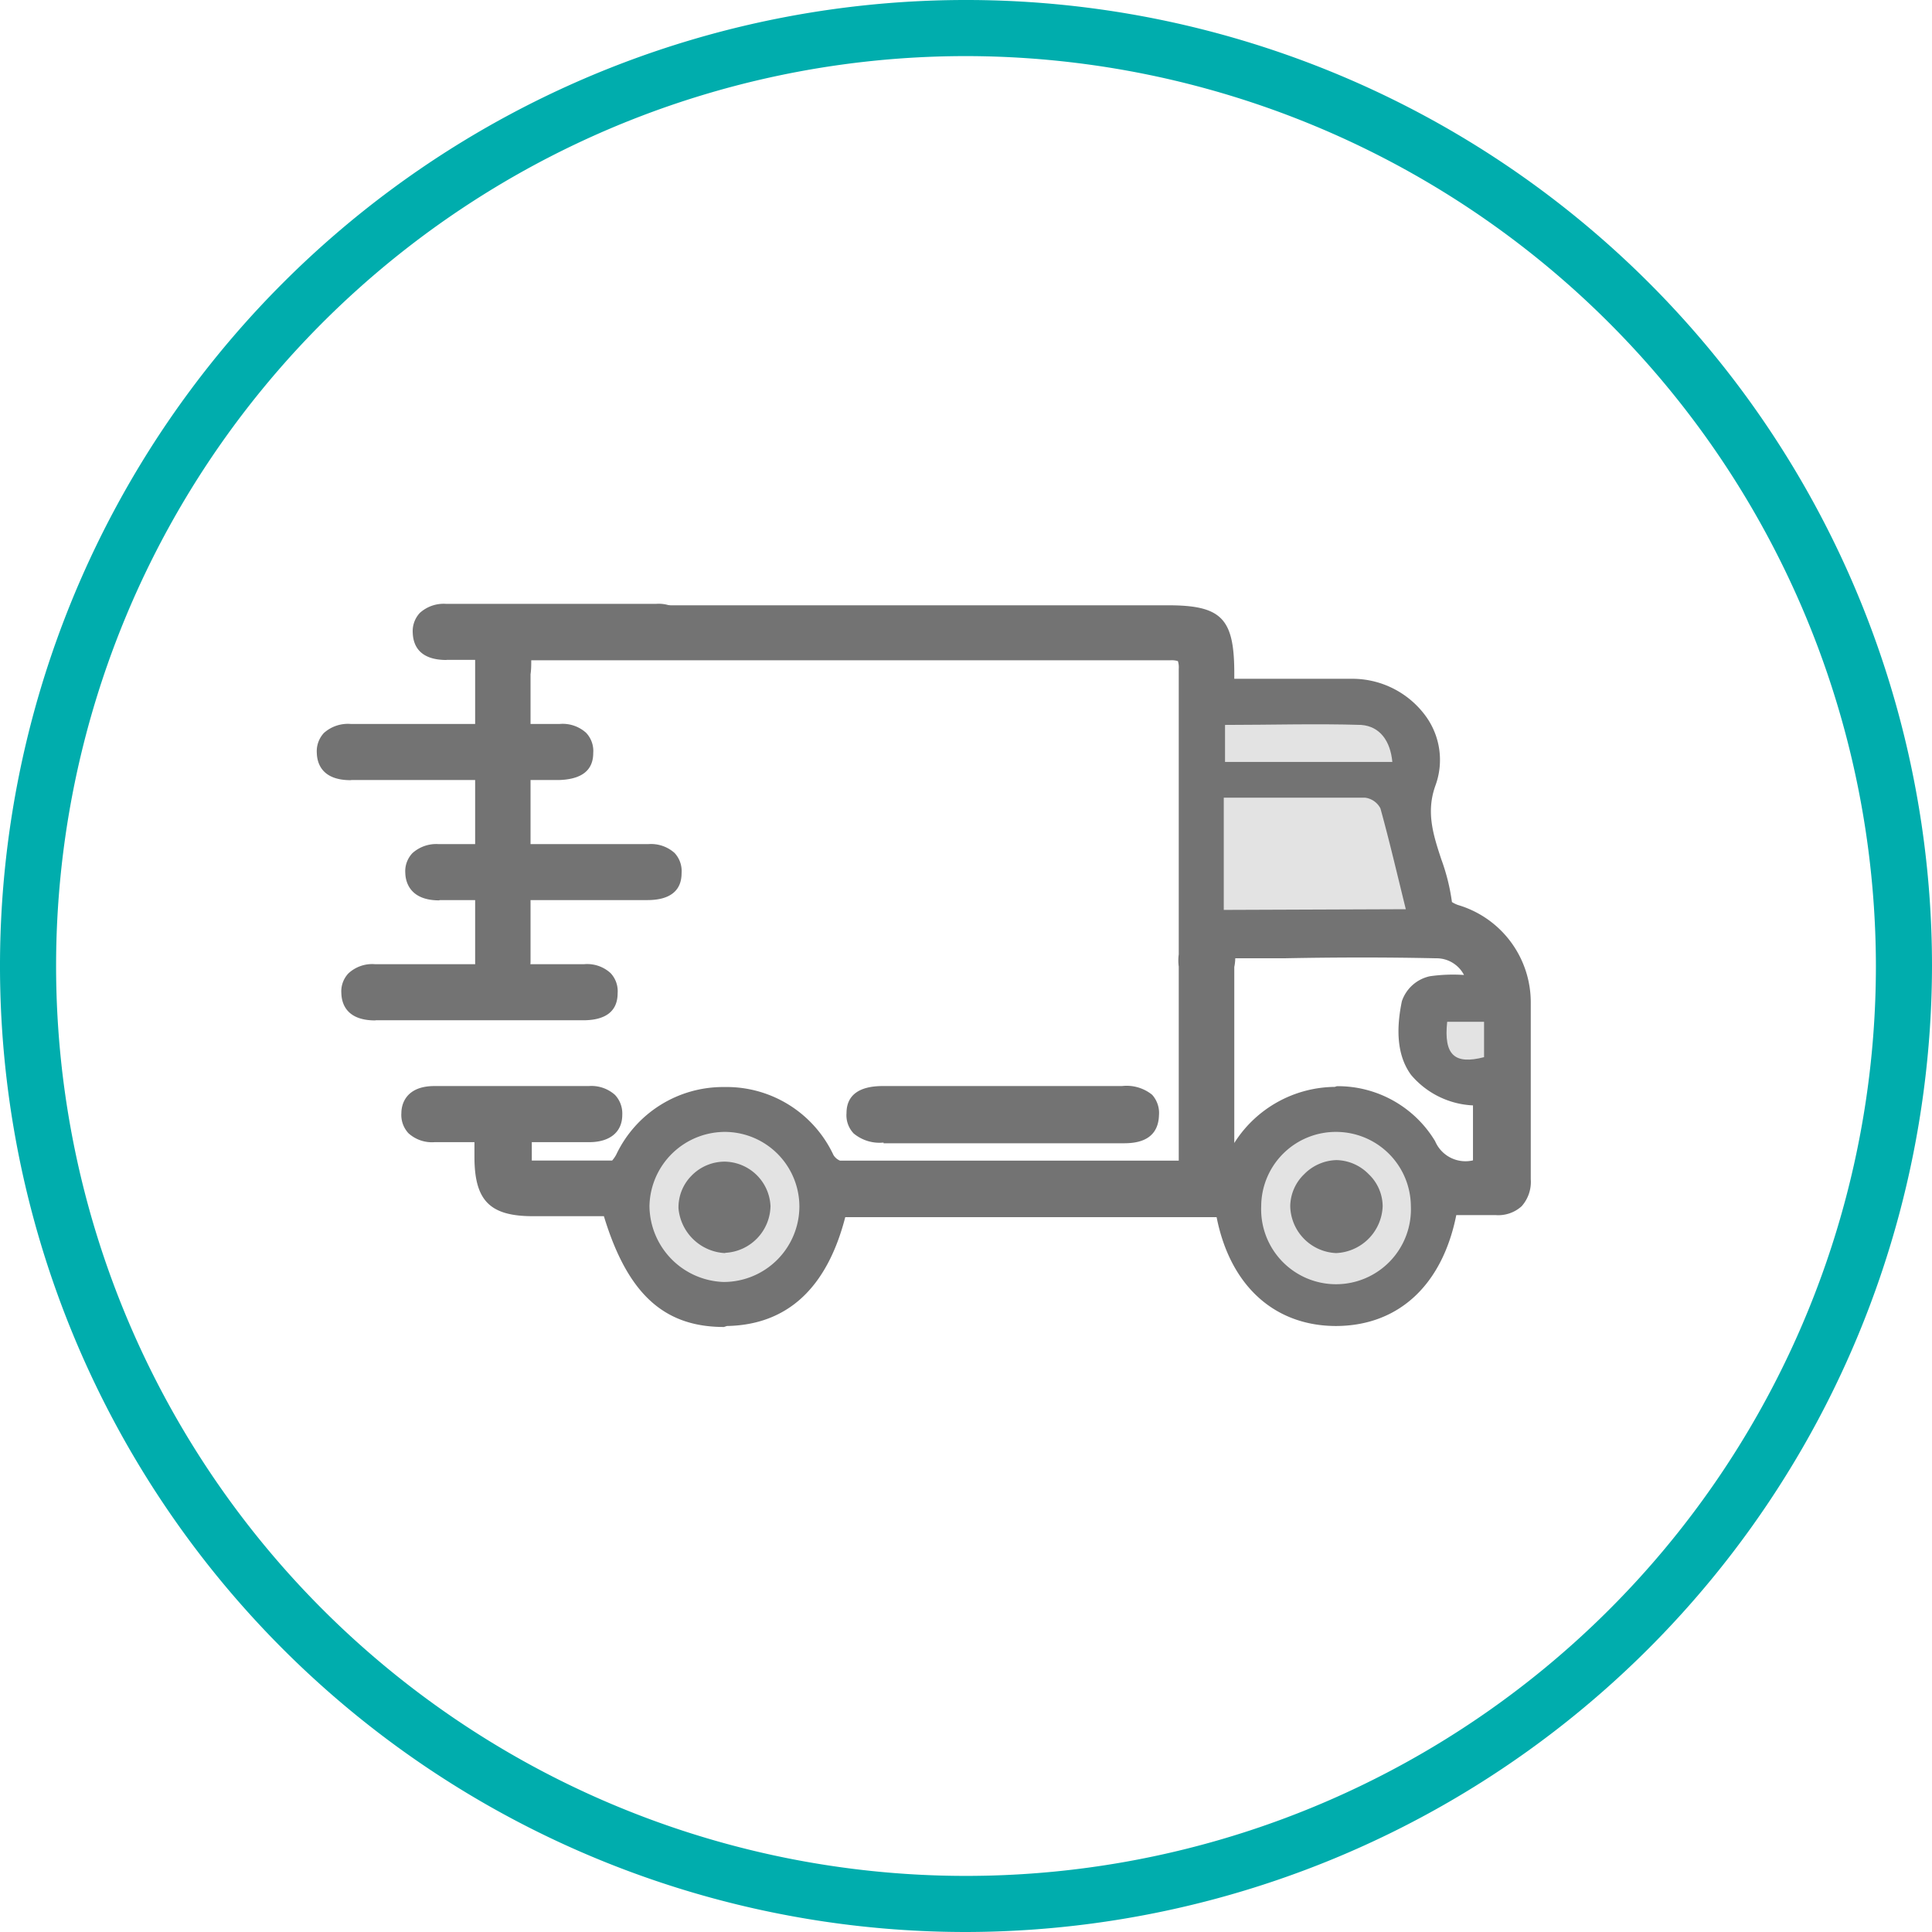 <svg id="Слой_1" data-name="Слой 1" xmlns="http://www.w3.org/2000/svg" viewBox="0 0 137.76 137.76"><defs><style>.cls-1{fill:#737373;}.cls-2{fill:#e3e3e3;}.cls-3{fill:#00adad;}</style></defs><path class="cls-1" d="M103.22,86c-.83,5.07-3.74,7.89-7.94,7.91S88.1,91,87.35,86.11H59.68c-1.17,5.14-3.74,7.68-7.86,7.76s-6.59-2.22-8.2-7.9H38.05c-2.67,0-3.42-.77-3.43-3.45V80.69H31c-.9,0-1.66-.27-1.63-1.31s.77-1.19,1.61-1.19q5.51,0,11,0c.92,0,1.67.28,1.65,1.29S42.87,80.7,42,80.69H37.17V83.5c2.24,0,4.44,0,6.63,0,.28,0,.63-.47.8-.8a7.86,7.86,0,0,1,14.16,0,1.6,1.6,0,0,0,1.11.79c8.19,0,16.38,0,24.57,0,0,0,.08,0,.36-.24V80.36c0-1.88,0-12.19,0-14.07,0-.87.13-1.72,1.18-1.74s1.29.87,1.28,1.8c0,2.44,0,13.31,0,15.75,0,.45.06.89.08,1.33l.37.1.69-1.25c2.85-5.15,10.27-5.54,13.3-.52,1.1,1.82,2.3,1.95,4.09,1.62V78.26c-.09-.05-.17-.13-.25-.14-4.15-.42-5.69-2.45-4.84-6.58a2,2,0,0,1,1.39-1.19,20,20,0,0,1,3.38-.06,3.12,3.12,0,0,0-3-2.71c-5-.11-10,0-15.14,0,0,.53.07,1.08-.14,1.43A2.19,2.19,0,0,1,86,70c-.33,0-.85-.57-1.08-1s-.07-.83-.07-1.25c0-6.68,0-13.36,0-20,0-1-.27-1.37-1.35-1.37q-22.59,0-45.18,0c-.33,0-.65,0-1.11,0,0,.61-.09,1.15-.09,1.69q0,9.67,0,19.34c0,.38,0,.75,0,1.13,0,.83-.29,1.52-1.3,1.48s-1.15-.67-1.15-1.46c0-7.38,0-14.77,0-22.16a2.41,2.41,0,0,1,2.48-2.52c.42,0,.85,0,1.27,0H83.3c3.33,0,3.93.6,4,3.92v1.27c.58,0,1.07.08,1.56.08,2.55,0,5.09,0,7.63,0,3.57.06,6.38,3.29,5.18,6.61s.92,5.88,1.15,8.82c0,.25.57.54.92.66a6.48,6.48,0,0,1,4.68,6.34c0,4.19,0,8.38,0,12.56,0,1.26-.54,1.82-1.77,1.81S104.39,86,103.22,86Zm-16-21.08h13c-.61-2.47-1.16-4.84-1.81-7.19a1.44,1.44,0,0,0-1.08-.76c-1.5-.09-3,0-4.51,0H87.26v8ZM51.77,80.71A5.39,5.39,0,0,0,46.31,86a5.47,5.47,0,0,0,5.28,5.39A5.4,5.4,0,0,0,57,86.06,5.33,5.33,0,0,0,51.77,80.71Zm43.56,0A5.32,5.32,0,0,0,89.93,86a5.34,5.34,0,1,0,10.67,0A5.33,5.33,0,0,0,95.33,80.71Zm4-26.38c-.14-1.5-.89-2.54-2.22-2.6-3.22-.14-6.45,0-9.71,0v2.64Zm3.91,18.53c-.25,2.36.52,3.07,2.63,2.52V72.86Z"/><path class="cls-1" d="M51.62,94.62c-4.29,0-6.88-2.38-8.56-7.9H38c-3.07,0-4.16-1.11-4.17-4.2V81.44H31a2.49,2.49,0,0,1-1.88-.64,1.92,1.92,0,0,1-.5-1.44c0-.58.29-1.92,2.36-1.92q5.51,0,11,0h0a2.52,2.52,0,0,1,1.87.63,1.93,1.93,0,0,1,.52,1.43c0,1.22-.89,1.94-2.34,1.94H37.92v1.31h.83c1.68,0,3.28,0,4.9,0a2.25,2.25,0,0,0,.29-.42,8.43,8.43,0,0,1,7.68-4.82h.05a8.41,8.41,0,0,1,7.76,4.85,1,1,0,0,0,.47.4c7.17,0,14.36,0,21.56,0h2.59V78.6c0-2.52,0-6.82,0-9.68a3.19,3.19,0,0,1,0-.87c0-.11,0-.21,0-.31V63.18q0-7.74,0-15.49a1.47,1.47,0,0,0-.06-.55,1.5,1.5,0,0,0-.53-.06h0q-17.53,0-35.07,0H38.29l-.41,0c0,.33,0,.65-.05,1V67.7c0,.3,0,.6,0,.9-.1,2-1.34,2.23-2.08,2.19-.56,0-1.87-.28-1.87-2.21V62.09q0-7.83,0-15.67a3.13,3.13,0,0,1,3.18-3.26c.32,0,.64,0,1,0H83.29c3.77,0,4.69.92,4.72,4.67v.57c.57,0,1.09,0,1.63,0h2c1.61,0,3.23,0,4.84,0a6.48,6.48,0,0,1,5.23,2.73,5.31,5.31,0,0,1,.64,4.89c-.68,1.89-.15,3.52.42,5.25a14.49,14.49,0,0,1,.76,3.05,2.16,2.16,0,0,0,.43.21,7.24,7.24,0,0,1,5.19,7c0,2.18,0,4.36,0,6.55,0,2,0,4,0,6a2.61,2.61,0,0,1-.65,1.93,2.48,2.48,0,0,1-1.88.63h-2.78c-1,5-4.12,7.89-8.56,7.91h0c-4.42,0-7.57-2.89-8.53-7.76H60.27c-1.31,5.07-4.14,7.68-8.44,7.76Zm-8-9.4h.56l.16.54c1.52,5.36,3.61,7.44,7.47,7.36s6-2.35,7.14-7.18l.13-.58H88l.1.63c.69,4.53,3.3,7.13,7.16,7.13h0c3.88,0,6.44-2.6,7.2-7.28l.1-.63h4.07a1.23,1.23,0,0,0,.8-.2,1.29,1.29,0,0,0,.21-.85c0-2,0-4,0-6,0-2.18,0-4.36,0-6.54A5.74,5.74,0,0,0,103.45,66c-.4-.14-1.35-.55-1.41-1.31a12.55,12.55,0,0,0-.72-2.9c-.59-1.81-1.26-3.86-.4-6.23a3.81,3.81,0,0,0-.46-3.53,5.06,5.06,0,0,0-4-2.08c-1.61,0-3.21,0-4.82,0-.93,0-1.86,0-2.8,0-.34,0-.69,0-1.07,0l-1.24-.07v-2c0-2.91-.29-3.18-3.22-3.18H38c-.28,0-.56,0-.84,0a1.68,1.68,0,0,0-1.78,1.78q0,7.83,0,15.66v6.49c0,.7.17.7.43.71s.48,0,.52-.77c0-.27,0-.54,0-.81V48.09c0-.38,0-.76.06-1.17l.08-1.23,1.11-.06.7,0H48.41q17.54,0,35.06,0h0a1.81,1.81,0,0,1,2.09,2.12q0,7.74,0,15.48v.67a2.29,2.29,0,0,1,1,0V56.14H94c1.1,0,2.23,0,3.36,0a2.15,2.15,0,0,1,1.75,1.31c.5,1.77.92,3.53,1.37,5.39l.68,2.75H88a5.94,5.94,0,0,1,0,.72v.44h3.6c3.57,0,7.26,0,10.88,0a3.85,3.85,0,0,1,3.72,3.31l.18.9h-.92l-1,0a10.88,10.88,0,0,0-2.23.07,1.46,1.46,0,0,0-.79.61c-.37,1.84-.24,3.17.41,4.06s1.89,1.42,3.78,1.61a1.11,1.11,0,0,1,.52.22l.31.23.09.44V84l-.61.11c-2,.38-3.57.19-4.87-2A6.65,6.65,0,0,0,95.19,79a7.12,7.12,0,0,0-6.14,3.69l-1,1.75L86.63,84l-.06-1q0-.48-.06-1c0-1.69,0-7.35,0-11.52a2.06,2.06,0,0,1-.47.13,1,1,0,0,1-.48,0c0,2.67,0,5.88,0,7.93v5l-.33.23A1.4,1.4,0,0,0,85,84a.94.94,0,0,1-.56.21h-3q-10.8,0-21.59,0A2.29,2.29,0,0,1,58.1,83a6.9,6.9,0,0,0-6.43-4h-.05a6.92,6.92,0,0,0-6.36,4c-.23.44-.73,1.18-1.43,1.2-1.69.05-3.42.05-5.09,0H36.42V79.94H42c.82,0,.83-.28.83-.47a.51.51,0,0,0-.09-.35,1,1,0,0,0-.8-.18q-5.52,0-11,0c-.84,0-.85.25-.86.47a.57.57,0,0,0,.08.35s.22.18.8.18h4.39v2.57c0,2.27.43,2.7,2.68,2.7h5.57Zm51.71-7.77a8.1,8.1,0,0,1,7,3.92,2.35,2.35,0,0,0,2.7,1.37V78.82a6.15,6.15,0,0,1-4.41-2.17c-.92-1.25-1.13-3-.66-5.26a2.71,2.71,0,0,1,2-1.78,11.68,11.68,0,0,1,2.43-.09,2.21,2.21,0,0,0-2-1.19c-3.6-.08-7.28-.07-10.84,0H88.08a3.37,3.37,0,0,1-.07.62c0,3.77,0,10,0,12.55a8.57,8.57,0,0,1,7.16-4Zm-9.78-8.77a2.53,2.53,0,0,0,.41.51,2.08,2.08,0,0,0,.55-.56V66.34c0-.64-.09-.88-.17-1s-.24-.07-.35-.08-.41,0-.44.72v2.66ZM88,64.13H99.29l-.22-.9c-.45-1.84-.88-3.59-1.36-5.33a1,1,0,0,0-.41-.22c-1.07-.06-2.17-.06-3.25,0H88Zm7.31,28h-.14a6.17,6.17,0,0,1-6-6.12A6,6,0,0,1,91,81.73,6.2,6.2,0,0,1,95.34,80a6.07,6.07,0,0,1,4.13,10.46A5.9,5.9,0,0,1,95.32,92.16Zm0-10.7A4.58,4.58,0,0,0,90.68,86a4.66,4.66,0,0,0,4.53,4.62,4.51,4.51,0,0,0,3.22-1.31A4.68,4.68,0,0,0,99.85,86a4.58,4.58,0,0,0-4.52-4.58h-.06ZM51.7,92.16h-.13a6.24,6.24,0,0,1-6-6.14,6,6,0,0,1,1.82-4.28A6.23,6.23,0,0,1,51.78,80,6.08,6.08,0,0,1,55.9,90.42,6,6,0,0,1,51.7,92.16Zm0-10.7a4.62,4.62,0,0,0-3.27,1.35A4.47,4.47,0,0,0,47.06,86a4.71,4.71,0,0,0,4.54,4.64,4.52,4.52,0,0,0,3.25-1.31,4.66,4.66,0,0,0,1.41-3.29,4.58,4.58,0,0,0-4.5-4.6H51.7Zm53-5.15a2.21,2.21,0,0,1-1.49-.49c-.86-.74-.82-2.09-.72-3l.07-.67h4V76l-.56.15A5.62,5.62,0,0,1,104.66,76.31Zm-.76-2.7c0,.75.16,1,.25,1.07s.33.19.92.1V73.61Zm-3.8-18.53H86.6V50.94h.75l2.8,0c2.28,0,4.63,0,6.94.07,1.66.07,2.75,1.3,2.94,3.28Zm-12-1.5H98.37A1.46,1.46,0,0,0,97,52.48c-2.27-.1-4.6-.08-6.86-.06l-2.06,0Z"/><path class="cls-1" d="M71.4,78.19c2.87,0,5.74,0,8.61,0,.94,0,1.93,0,1.89,1.31s-1,1.22-1.86,1.22H63c-1,0-1.93-.14-1.9-1.33s.95-1.21,1.87-1.2C65.76,78.21,68.58,78.19,71.4,78.19Z"/><path class="cls-1" d="M63,81.47a2.88,2.88,0,0,1-2.13-.65,1.88,1.88,0,0,1-.51-1.45c0-1.28.9-1.93,2.58-1.93H80a2.9,2.9,0,0,1,2.15.62,1.94,1.94,0,0,1,.49,1.46c-.06,2-1.91,2-2.61,2H63Zm-.08-2.53c-1,0-1,.21-1.06.47a.58.58,0,0,0,.08.36c.13.14.49.2,1.07.2H80c1.1,0,1.1-.18,1.11-.5a.56.56,0,0,0-.07-.37c-.15-.16-.78-.15-1.07-.16H62.87Z"/><path class="cls-1" d="M34.12,72c-2.44,0-4.89,0-7.33,0-.89,0-1.68-.19-1.7-1.21s.76-1.3,1.64-1.3H41.66c.87,0,1.66.25,1.63,1.3S42.45,72,41.58,72Z"/><path class="cls-1" d="M26.75,72.76c-2.05,0-2.39-1.21-2.41-1.94a1.86,1.86,0,0,1,.51-1.42,2.49,2.49,0,0,1,1.88-.65H41.66a2.47,2.47,0,0,1,1.88.64,1.88,1.88,0,0,1,.5,1.43c0,1.29-.86,1.93-2.46,1.93H32.06c-1.75,0-3.51,0-5.26,0Zm4.44-2.51H26.73c-.58,0-.77.15-.81.19a.45.45,0,0,0-.08.34c0,.26,0,.46.95.48,1.76,0,3.51,0,5.27,0h9.52c.93,0,1-.17,1-.47a.46.46,0,0,0-.08-.35c-.05,0-.23-.18-.8-.18Z"/><path class="cls-1" d="M38.68,63.44c-2.44,0-4.88,0-7.32,0-.9,0-1.68-.19-1.71-1.22s.76-1.29,1.64-1.29H46.22c.87,0,1.67.24,1.64,1.3s-.85,1.19-1.72,1.19Z"/><path class="cls-1" d="M31.31,64.2c-2,0-2.39-1.22-2.41-1.94a1.87,1.87,0,0,1,.51-1.43,2.54,2.54,0,0,1,1.88-.64q7.47,0,14.93,0a2.51,2.51,0,0,1,1.88.63,1.9,1.9,0,0,1,.5,1.44c0,1.27-.85,1.92-2.44,1.92H36.62c-1.75,0-3.5,0-5.26,0ZM36,61.69H31.29c-.58,0-.77.14-.81.19a.44.44,0,0,0-.08.34c0,.26,0,.46,1,.48,1.76,0,3.51,0,5.27,0h9.52c.93,0,1-.16,1-.46a.5.5,0,0,0-.09-.35c-.05-.06-.23-.18-.8-.18Z"/><path class="cls-1" d="M32.37,54.87c-2.44,0-4.88,0-7.32,0-.9,0-1.68-.19-1.71-1.21s.77-1.3,1.65-1.3H39.91c.87,0,1.67.25,1.64,1.3s-.85,1.2-1.72,1.2Z"/><path class="cls-1" d="M25,55.63c-2.05,0-2.39-1.21-2.41-1.94a1.91,1.91,0,0,1,.51-1.43A2.57,2.57,0,0,1,25,51.62H39.92a2.49,2.49,0,0,1,1.87.63,1.88,1.88,0,0,1,.51,1.44c0,1.29-.89,1.89-2.47,1.93H30.26c-1.73,0-3.47,0-5.2,0Zm5.11-2.51H25c-.59,0-.77.15-.81.19a.5.5,0,0,0-.09.34c0,.26,0,.49.95.48,1.74,0,3.48,0,5.22,0h9.58c.93,0,.95-.17,1-.47a.55.55,0,0,0-.08-.35c0-.05-.24-.18-.81-.18Z"/><path class="cls-1" d="M39.21,46.31c-2.44,0-4.88,0-7.32,0-.9,0-1.68-.19-1.71-1.21s.77-1.29,1.65-1.29q7.47,0,14.93,0c.87,0,1.66.24,1.63,1.3s-.85,1.19-1.71,1.19C44.19,46.3,41.7,46.31,39.21,46.31Z"/><path class="cls-1" d="M31.84,47.06c-1.94,0-2.38-1.05-2.41-1.94a1.9,1.9,0,0,1,.51-1.42,2.53,2.53,0,0,1,1.89-.64q7.47,0,14.93,0a2.49,2.49,0,0,1,1.88.63,1.88,1.88,0,0,1,.5,1.44c0,1.28-.86,1.92-2.47,1.92H31.84Zm4.45-2.5H31.83c-.58,0-.77.14-.81.19a.47.47,0,0,0-.09.33c0,.27,0,.48.95.48h14.8c1,0,1-.16,1-.47a.59.59,0,0,0-.08-.35c-.05-.05-.23-.17-.81-.17Z"/><path class="cls-2" d="M87.26,64.88v-8h5.58c1.51,0,3,0,4.51,0a1.44,1.44,0,0,1,1.08.76c.65,2.35,1.2,4.72,1.81,7.19Z"/><path class="cls-2" d="M51.77,80.71A5.33,5.33,0,0,1,57,86.06a5.4,5.4,0,0,1-5.42,5.35A5.47,5.47,0,0,1,46.31,86,5.39,5.39,0,0,1,51.77,80.71ZM54.19,86a2.57,2.57,0,0,0-2.5-2.5,2.63,2.63,0,0,0-2.56,2.6,2.75,2.75,0,0,0,2.6,2.47A2.64,2.64,0,0,0,54.19,86Z"/><path class="cls-2" d="M95.33,80.71A5.33,5.33,0,0,1,100.6,86a5.34,5.34,0,1,1-10.67,0A5.32,5.32,0,0,1,95.33,80.71Zm0,2.81A2.61,2.61,0,0,0,92.75,86a2.67,2.67,0,0,0,2.5,2.57,2.72,2.72,0,0,0,2.55-2.53A2.63,2.63,0,0,0,95.29,83.52Z"/><path class="cls-2" d="M99.28,54.33H87.35V51.69c3.26,0,6.49-.1,9.71,0C98.39,51.79,99.14,52.83,99.28,54.33Z"/><path class="cls-2" d="M103.19,72.86h2.63v2.52C103.71,75.93,102.94,75.22,103.19,72.86Z"/><path class="cls-1" d="M54.19,86a2.64,2.64,0,0,1-2.46,2.57,2.75,2.75,0,0,1-2.6-2.47,2.63,2.63,0,0,1,2.56-2.6A2.57,2.57,0,0,1,54.19,86Z"/><path class="cls-1" d="M51.67,89.35a3.51,3.51,0,0,1-3.29-3.18,3.21,3.21,0,0,1,.93-2.34,3.3,3.3,0,0,1,2.36-1h0A3.32,3.32,0,0,1,54.94,86h0a3.4,3.4,0,0,1-3.19,3.33Zm0-5.07a1.84,1.84,0,0,0-1.28.59,1.68,1.68,0,0,0-.51,1.22,2,2,0,0,0,1.83,1.76A1.89,1.89,0,0,0,53.44,86h0a1.83,1.83,0,0,0-1.76-1.76Z"/><path class="cls-1" d="M95.29,83.52a2.63,2.63,0,0,1,2.51,2.55,2.72,2.72,0,0,1-2.55,2.53A2.67,2.67,0,0,1,92.75,86,2.61,2.61,0,0,1,95.29,83.52Z"/><path class="cls-1" d="M95.27,89.35h0A3.42,3.42,0,0,1,92,86a3.21,3.21,0,0,1,1-2.28,3.34,3.34,0,0,1,2.29-1,3.3,3.3,0,0,1,2.3,1,3.19,3.19,0,0,1,1,2.29A3.47,3.47,0,0,1,95.27,89.35Zm0-5.08a1.77,1.77,0,0,0-1.22.54A1.74,1.74,0,0,0,93.5,86a1.91,1.91,0,0,0,1.75,1.82A2,2,0,0,0,97,86.05a1.72,1.72,0,0,0-.52-1.21,1.81,1.81,0,0,0-1.24-.57h0Z"/><path class="cls-3" d="M68.88,137.76a68.88,68.88,0,1,1,68.88-68.88A69,69,0,0,1,68.88,137.76ZM68.88,4a64.88,64.88,0,1,0,64.88,64.88A64.95,64.95,0,0,0,68.88,4Z"/></svg>